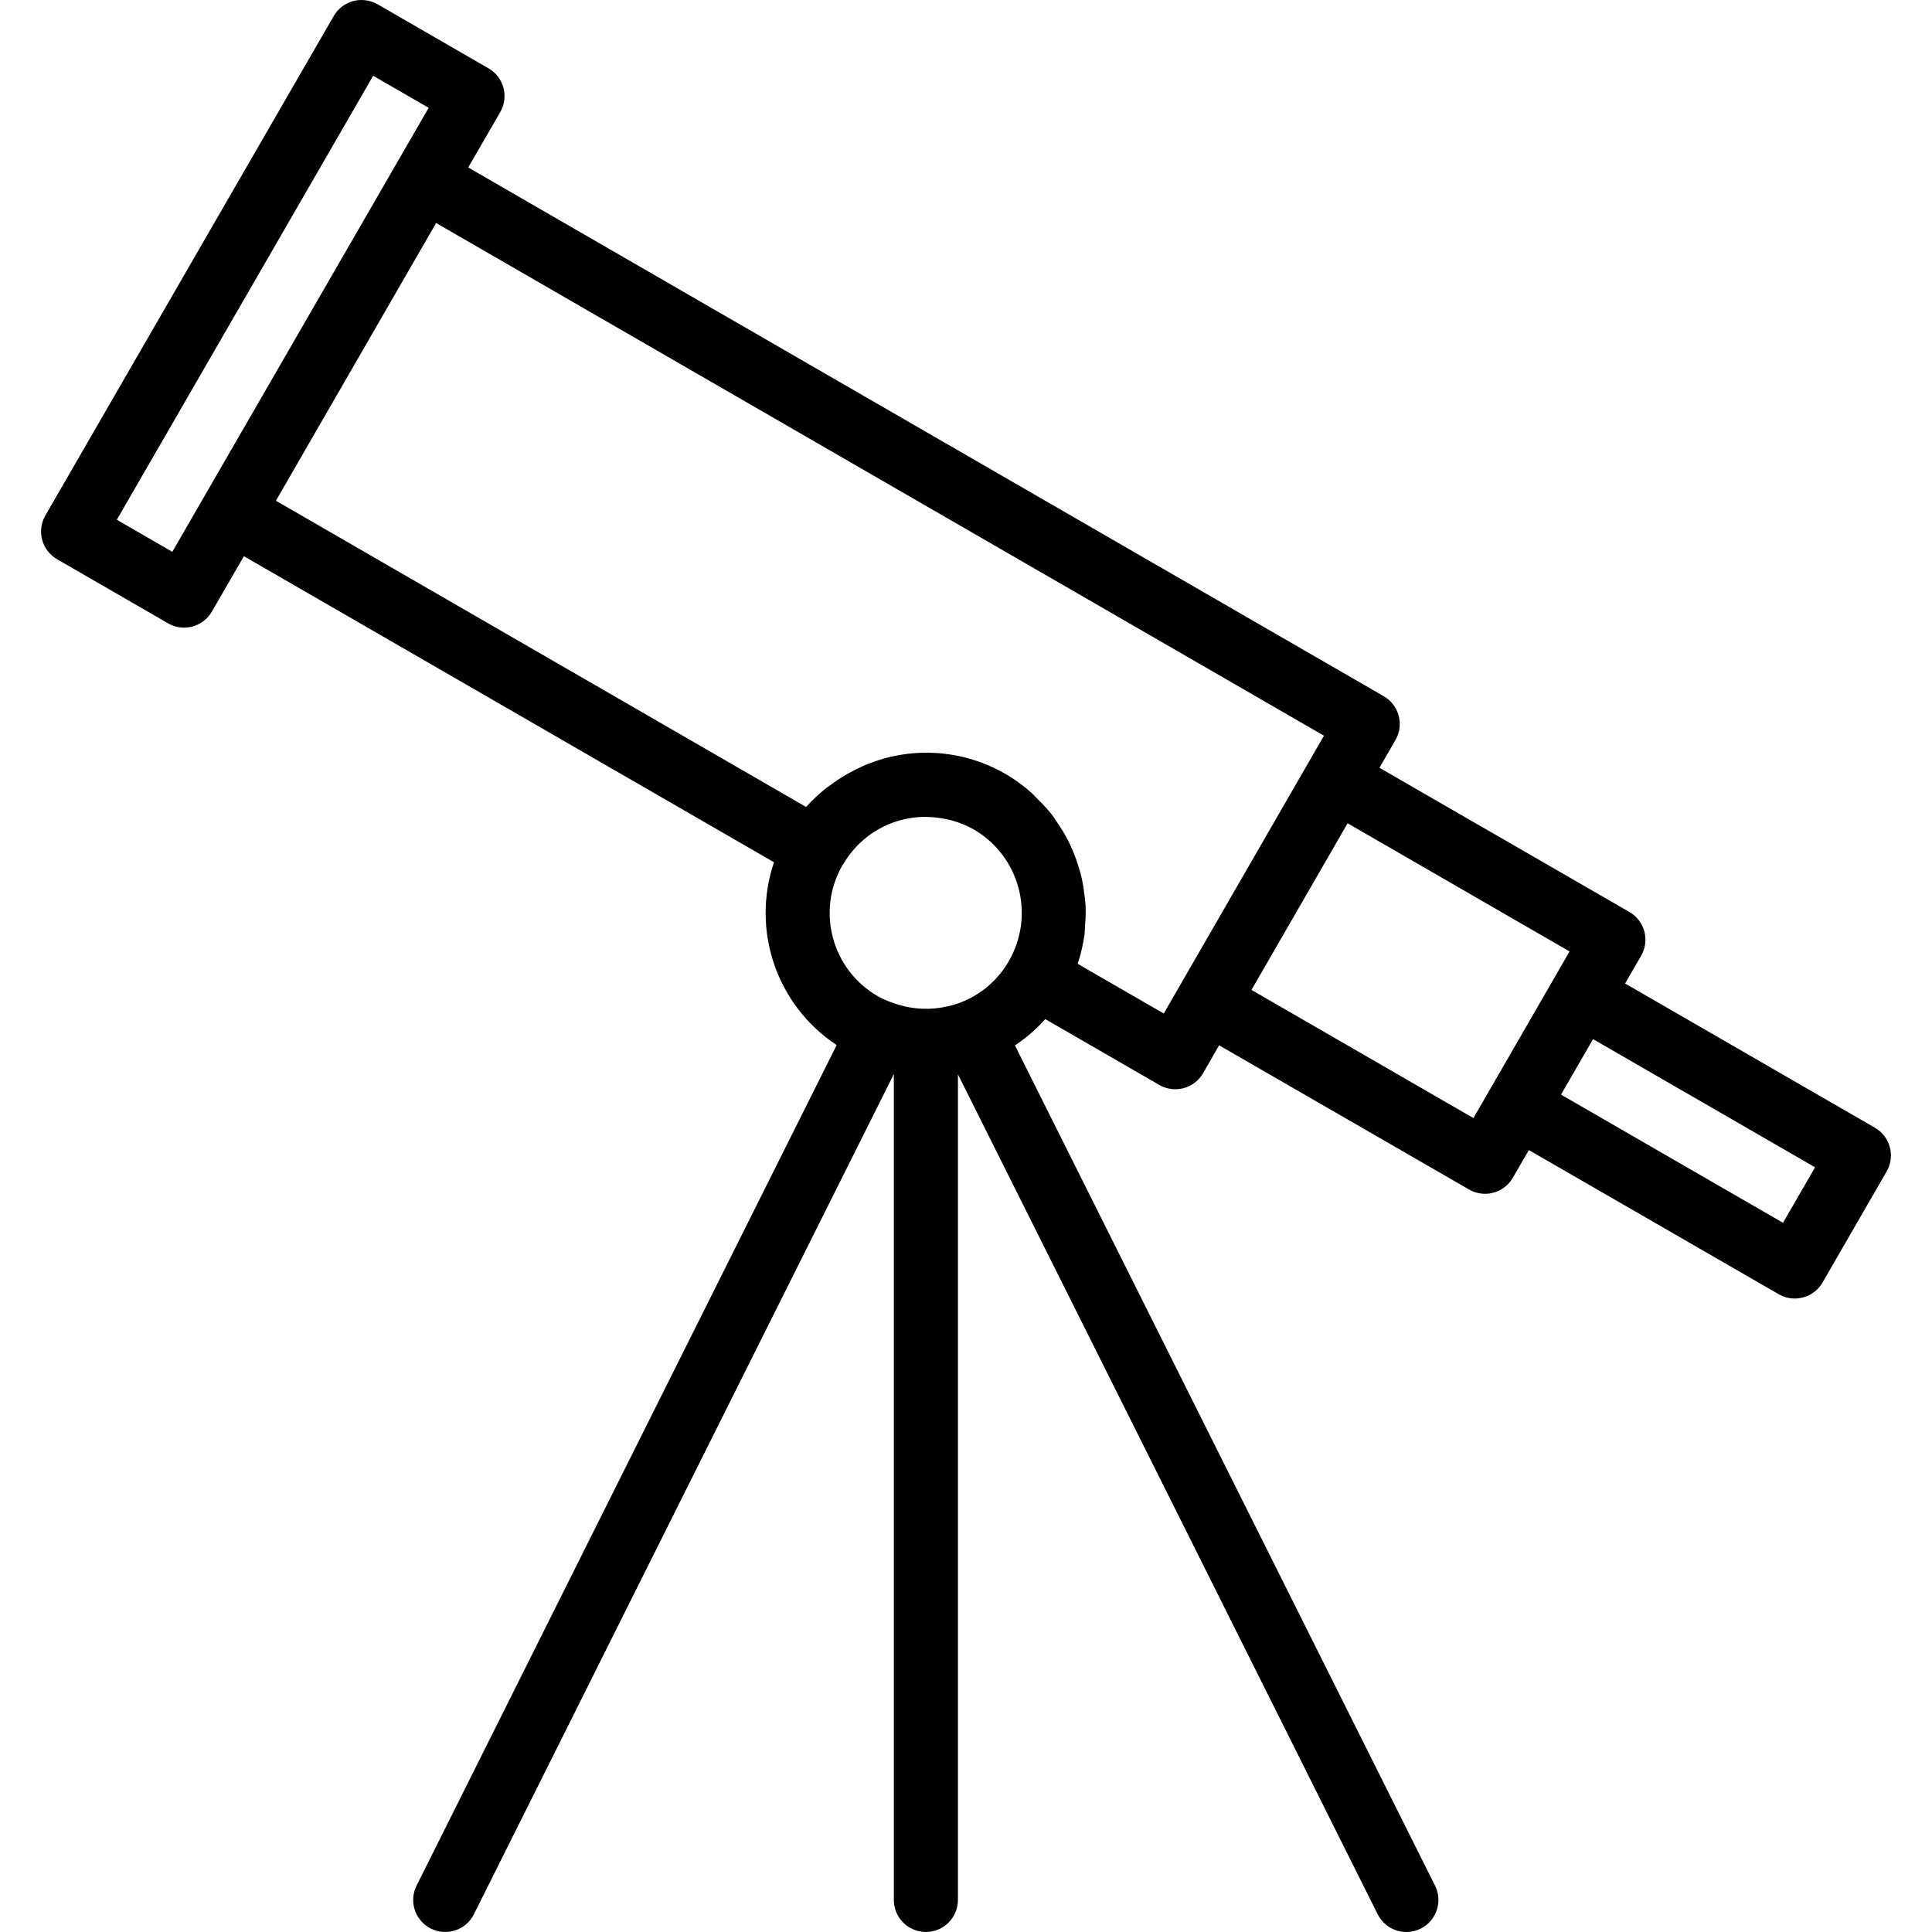 <?xml version="1.0" encoding="iso-8859-1"?>
<!-- Generator: Adobe Illustrator 19.0.0, SVG Export Plug-In . SVG Version: 6.00 Build 0)  -->
<svg version="1.1" id="Capa_1" xmlns="http://www.w3.org/2000/svg" xmlns:xlink="http://www.w3.org/1999/xlink" x="0px" y="0px"
	 viewBox="0 0 482.347 482.347" style="enable-background:new 0 0 482.347 482.347;" xml:space="preserve">
<g>
	<g>
		<path d="M468.092,281.55c-0.005-0.003-0.01-0.005-0.014-0.008l-62.352-36l4-6.928c2.209-3.826,0.898-8.719-2.928-10.928l-62.4-36
			l4-6.936c2.209-3.826,0.898-8.719-2.928-10.928L116.894,41.814l8-13.824c2.209-3.826,0.898-8.719-2.928-10.928l-27.712-16
			c-1.843-1.046-4.021-1.333-6.072-0.8c-2.049,0.55-3.796,1.891-4.856,3.728l-72,124.704c-2.209,3.826-0.898,8.719,2.928,10.928
			l27.712,16c1.216,0.702,2.596,1.072,4,1.072c0.699-0.003,1.396-0.094,2.072-0.272c2.049-0.55,3.796-1.891,4.856-3.728l8-13.832
			l132.344,76.408c-5.754,17.004,0.672,35.75,15.648,45.648L103.998,470.766c-1.975,3.954-0.37,8.761,3.584,10.736
			c3.954,1.975,8.761,0.37,10.736-3.584l104.84-209.76v206.184c0,4.418,3.582,8,8,8s8-3.582,8-8v-206.12l104.8,209.696
			c1.975,3.954,6.782,5.559,10.736,3.584s5.559-6.782,3.584-10.736l-104.88-209.76c2.794-1.856,5.335-4.066,7.56-6.576l28.48,16.44
			c1.216,0.702,2.596,1.072,4,1.072c0.699-0.003,1.396-0.094,2.072-0.272c2.049-0.55,3.796-1.891,4.856-3.728l4-6.968l62.4,36
			c3.826,2.209,8.719,0.898,10.928-2.928l4-6.92l62.4,36c1.217,0.699,2.596,1.066,4,1.064c2.858,0,5.499-1.525,6.928-4l16-27.712
			C473.23,288.651,471.919,283.759,468.092,281.55z M43.022,137.766l-13.856-8l64-110.848l13.856,8L43.022,137.766z
			 M251.894,239.902c-2.676,4.71-6.891,8.356-11.936,10.328c-4.206,1.618-8.778,2.036-13.208,1.208
			c-1.622-0.325-3.213-0.793-4.752-1.4c-0.994-0.365-1.955-0.815-2.872-1.344c-11.456-6.605-15.389-21.246-8.784-32.703
			c0.019-0.032,0.038-0.065,0.056-0.097l0.024,0.048c3.138-5.52,8.356-9.553,14.488-11.2c1.848-0.487,3.746-0.756,5.656-0.8
			c0.576,0,1.144,0,1.72,0.056c1.346,0.064,2.684,0.241,4,0.528c0.552,0.12,1.104,0.216,1.6,0.376
			c1.814,0.516,3.561,1.241,5.208,2.16C254.566,213.72,258.5,228.399,251.894,239.902z M290.55,253.038l-21.48-12.4
			c0-0.12,0.048-0.232,0.08-0.352c0.739-2.241,1.275-4.543,1.6-6.88c0.104-0.8,0.096-1.6,0.152-2.4
			c0.142-1.622,0.185-3.252,0.128-4.88c-0.048-0.936-0.184-1.848-0.296-2.776c-0.165-1.482-0.41-2.953-0.736-4.408
			c-0.224-0.952-0.496-1.872-0.8-2.808c-0.434-1.397-0.944-2.77-1.528-4.112c-0.392-0.896-0.8-1.776-1.248-2.64
			c-0.708-1.324-1.49-2.606-2.344-3.84c-0.528-0.8-1.024-1.6-1.6-2.328c-1.048-1.288-2.173-2.511-3.368-3.664
			c-0.592-0.576-1.104-1.2-1.736-1.744c-11.895-10.537-28.964-12.876-43.256-5.928c-0.616,0.288-1.2,0.616-1.8,0.944
			c-1.531,0.819-3.007,1.738-4.416,2.752c-0.552,0.4-1.112,0.8-1.648,1.2c-1.799,1.418-3.472,2.989-5,4.696L68.886,125.014
			l40-69.336l221.656,128L290.55,253.038z M367.862,279.142l-55.416-32l24-41.6l55.416,32L367.862,279.142z M445.15,305.286
			l-55.424-32l8-13.856l55.424,32L445.15,305.286z"/>
	</g>
</g>
<g>
</g>
<g>
</g>
<g>
</g>
<g>
</g>
<g>
</g>
<g>
</g>
<g>
</g>
<g>
</g>
<g>
</g>
<g>
</g>
<g>
</g>
<g>
</g>
<g>
</g>
<g>
</g>
<g>
</g>
</svg>
